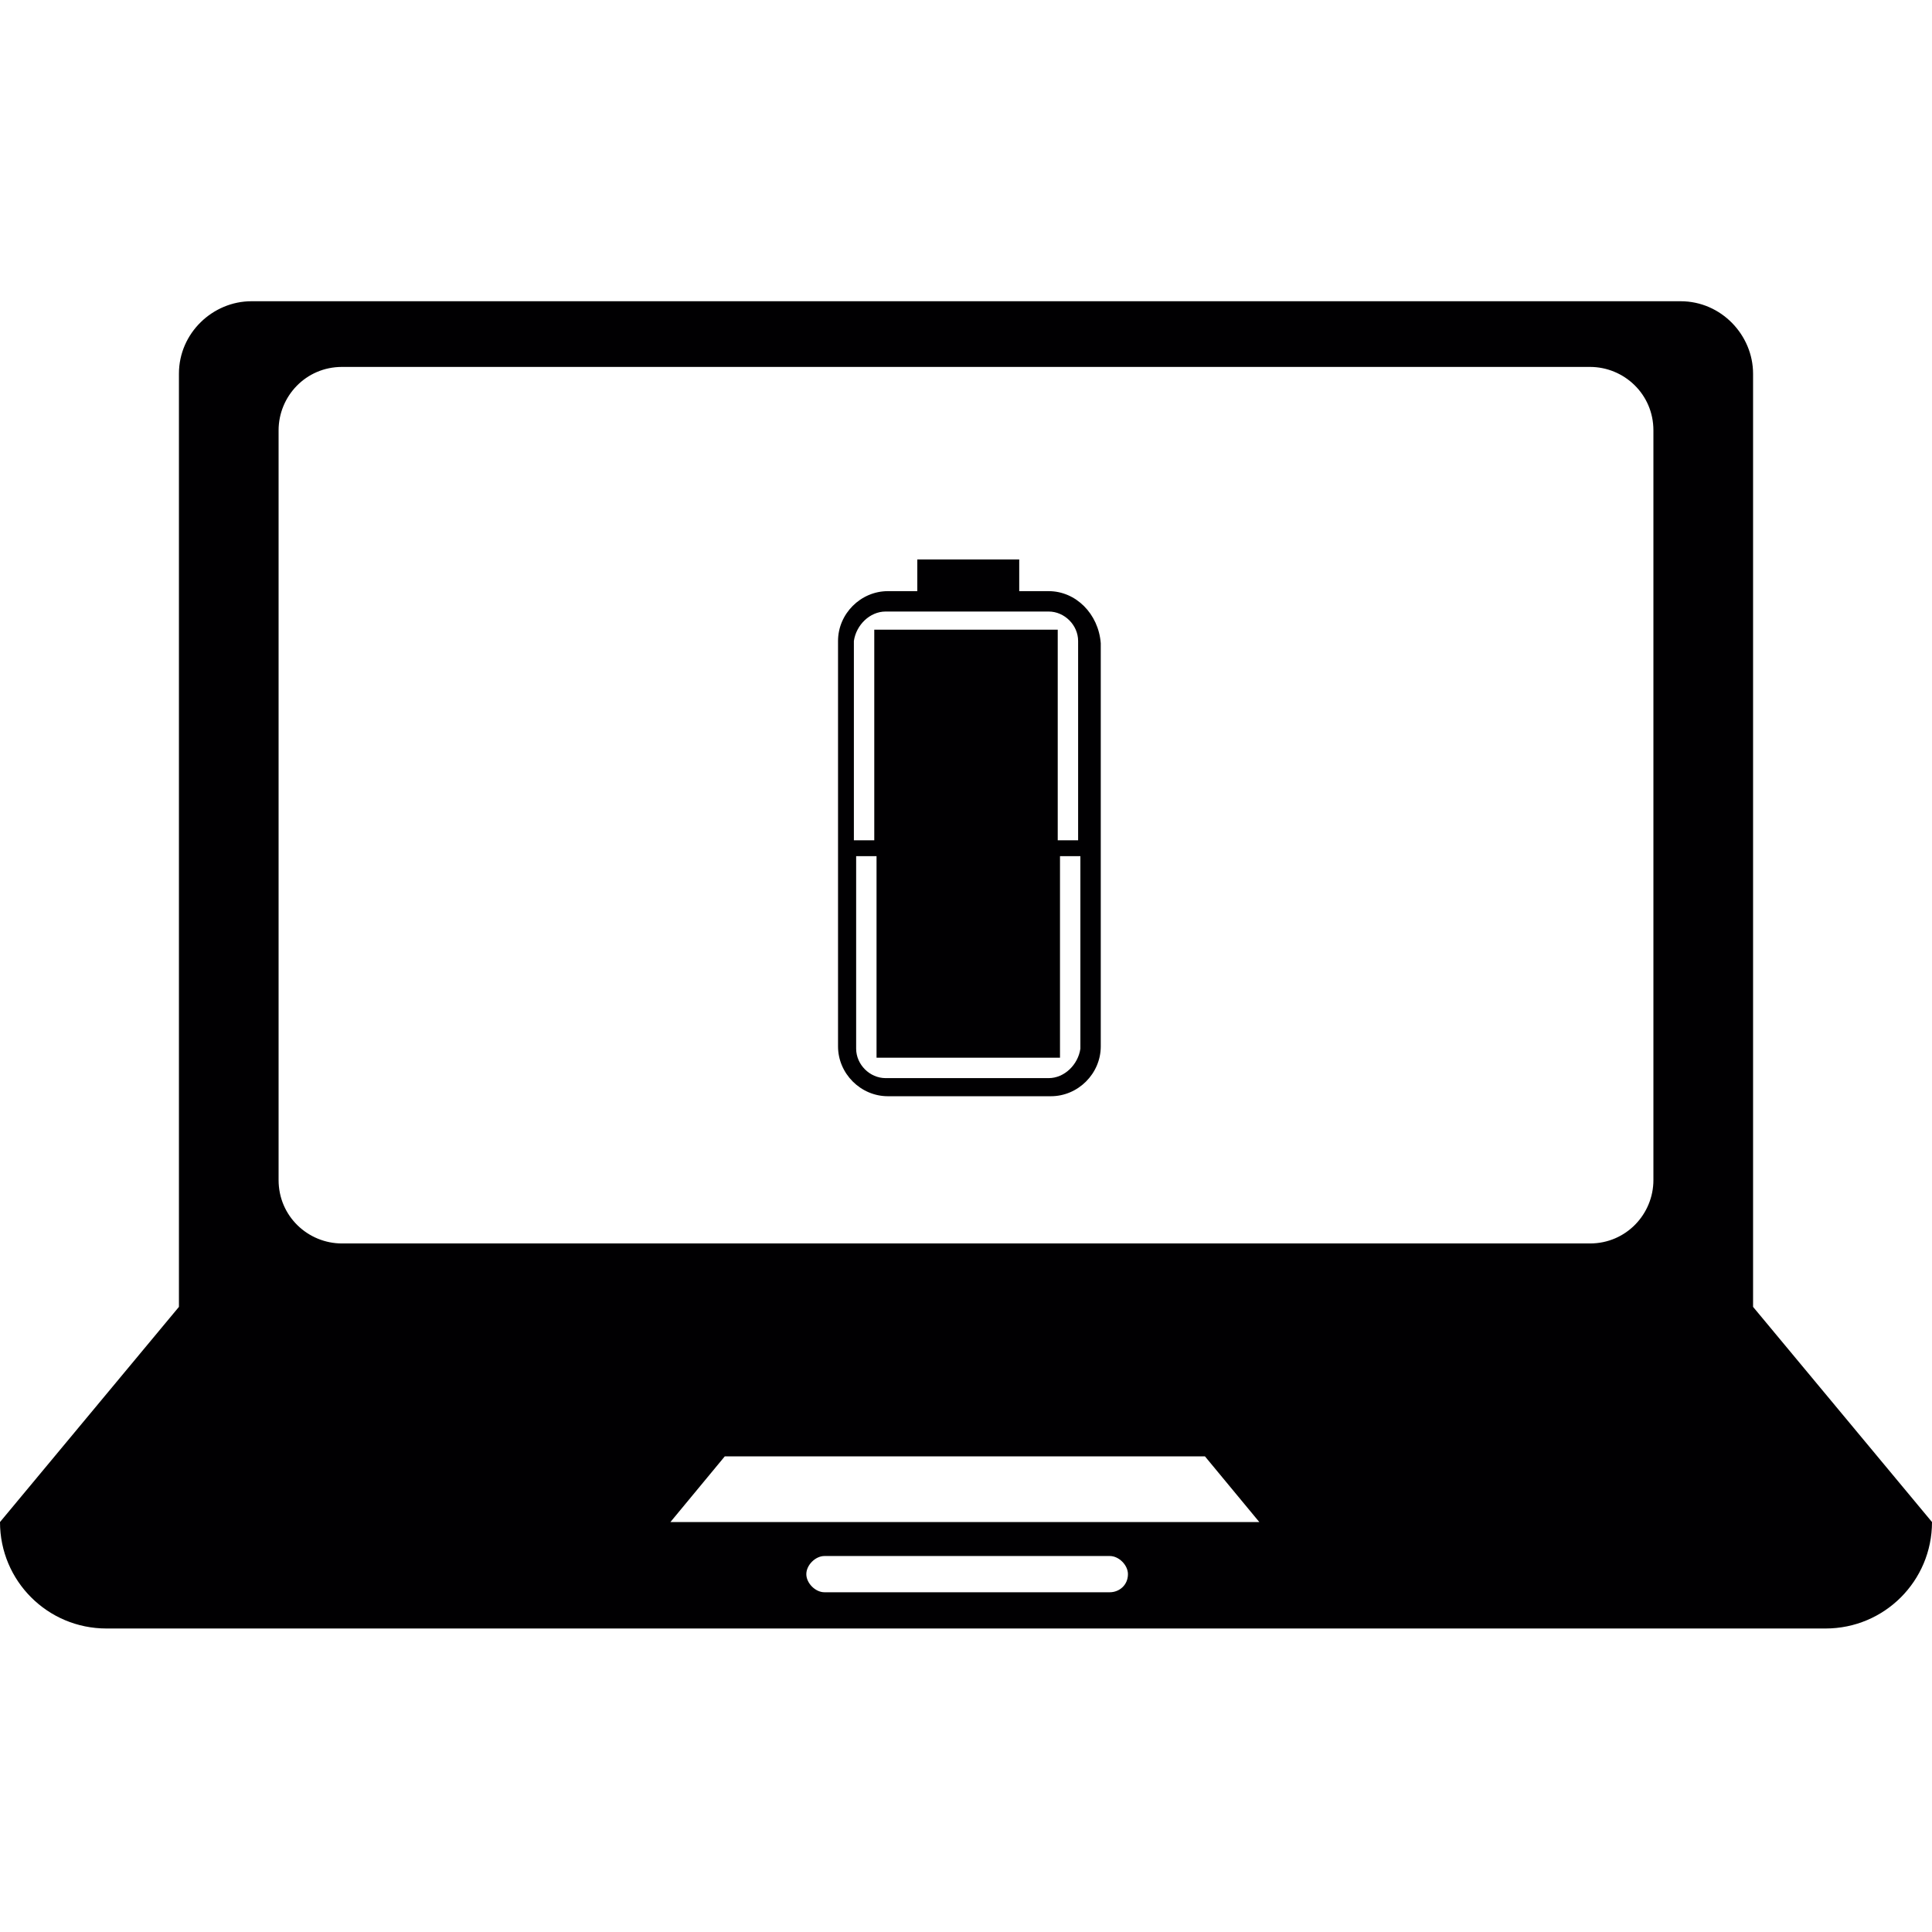 <?xml version="1.0" encoding="utf-8"?>
<!-- Generator: Adobe Illustrator 21.0.0, SVG Export Plug-In . SVG Version: 6.00 Build 0)  -->
<svg version="1.1" id="Capa_1" xmlns="http://www.w3.org/2000/svg" xmlns:xlink="http://www.w3.org/1999/xlink" x="0px" y="0px"
	 viewBox="0 0 85.3 85.3" style="enable-background:new 0 0 85.3 85.3;" xml:space="preserve">
<style type="text/css">
	.st0{fill:#010002;}
</style>
<path class="st0" d="M77.4,57.7v-3.2v-19v-19c0-1.7-1.4-3.2-3.2-3.2H11.1c-1.7,0-3.2,1.4-3.2,3.2v19v19v3.2L0,67.2
	c0,2.6,2.1,4.7,4.7,4.7h75.9c2.6,0,4.7-2.1,4.7-4.7L77.4,57.7z M49,70.3H36.4c-0.4,0-0.8-0.4-0.8-0.8s0.4-0.8,0.8-0.8H49
	c0.4,0,0.8,0.4,0.8,0.8C49.8,70,49.4,70.3,49,70.3z M29.6,67.2l2.4-2.9h21.2l2.4,2.9H29.6z M73,52.1c0,1.5-1.2,2.8-2.8,2.8H15.1
	c-1.5,0-2.8-1.2-2.8-2.8V19c0-1.5,1.2-2.8,2.8-2.8h55.1c1.5,0,2.8,1.2,2.8,2.8V52.1z"/>
<path class="st0" d="M46.3,26.1h-1.3v-1.4h-4.5v1.4h-1.3c-1.2,0-2.2,1-2.2,2.2v17.9c0,1.2,1,2.2,2.2,2.2h7.2c1.2,0,2.2-1,2.2-2.2
	V28.4C48.5,27.1,47.5,26.1,46.3,26.1z M39.1,27h7.2c0.7,0,1.3,0.6,1.3,1.3v8.8h-0.9v-9.3h-8.1v9.3h-0.9v-8.8
	C37.8,27.6,38.4,27,39.1,27z M46.3,47.6h-7.2c-0.7,0-1.3-0.6-1.3-1.3v-8.5h0.9v8.9h8.1v-8.9h0.9v8.5C47.6,47,47,47.6,46.3,47.6z"/>
</svg>
